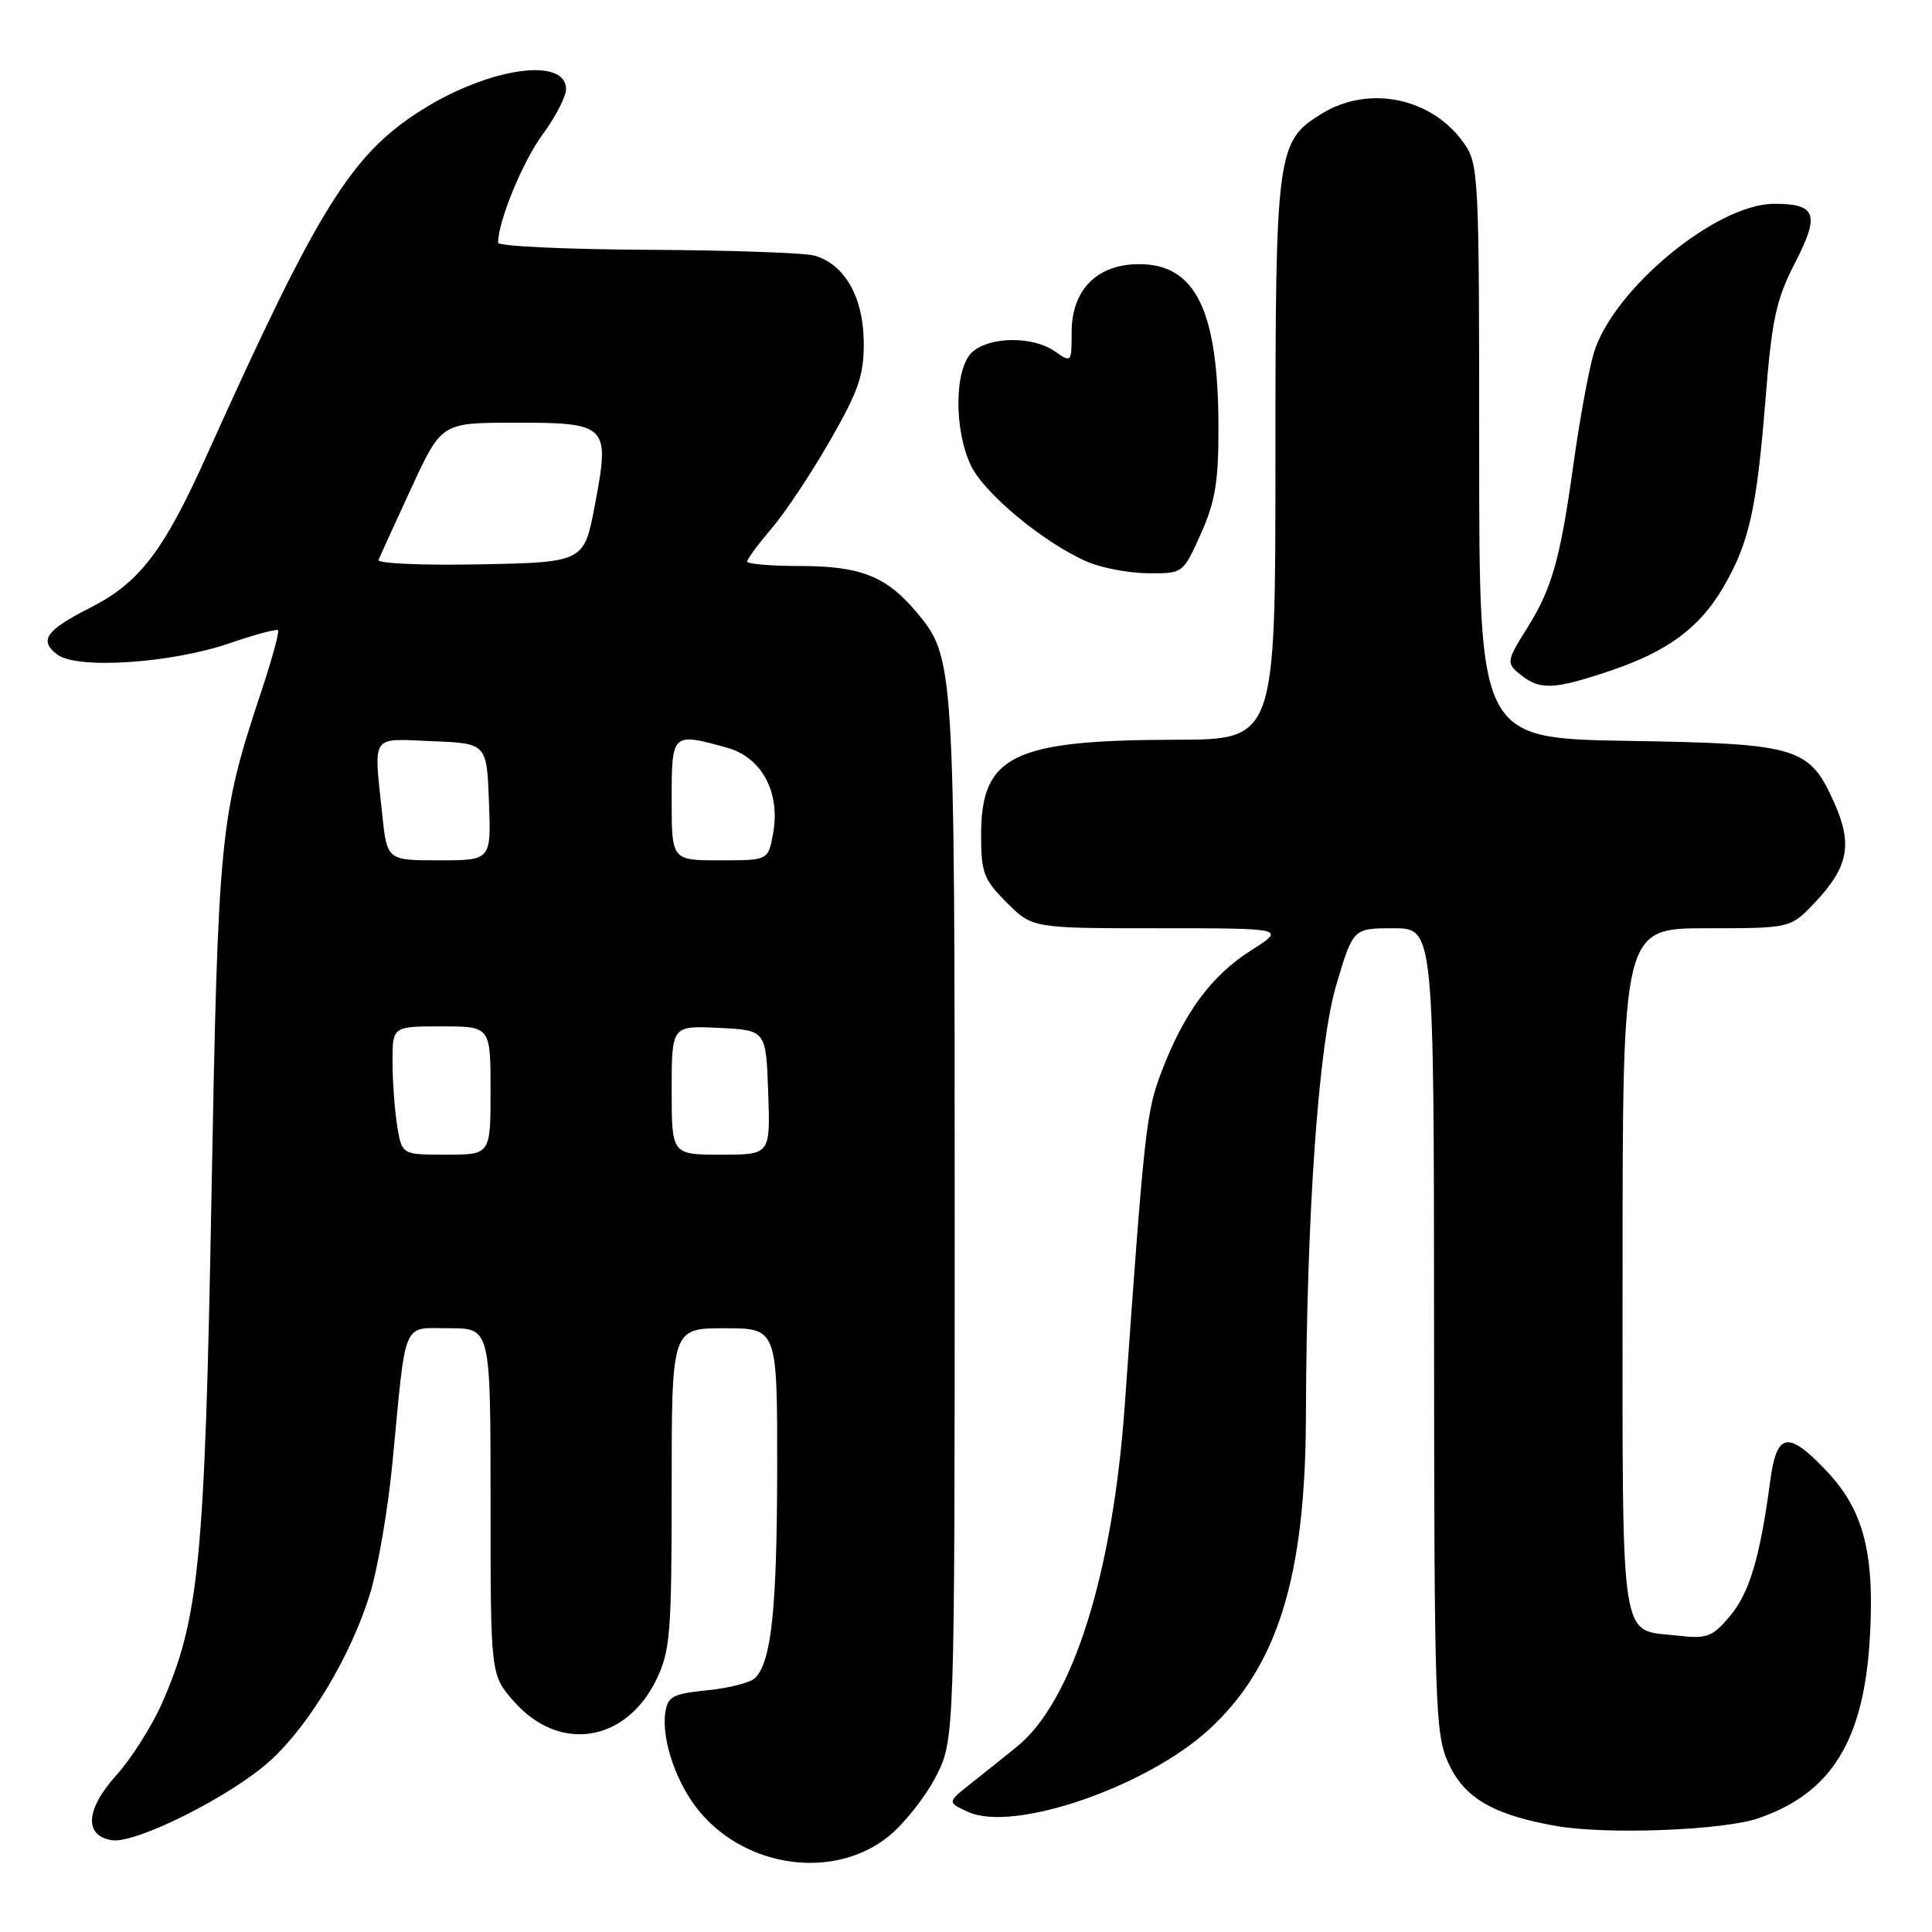 <?xml version="1.0" encoding="UTF-8" standalone="no"?>
<!DOCTYPE svg PUBLIC "-//W3C//DTD SVG 1.1//EN" "http://www.w3.org/Graphics/SVG/1.1/DTD/svg11.dtd" >
<svg xmlns="http://www.w3.org/2000/svg" xmlns:xlink="http://www.w3.org/1999/xlink" version="1.1" viewBox="0 0 256 256">
 <g >
 <path fill="currentColor"
d=" M 117.76 243.31 C 119.81 241.65 122.62 238.10 124.00 235.42 C 126.50 230.55 126.50 230.55 126.50 161.53 C 126.50 87.40 126.48 87.10 121.35 81.01 C 117.44 76.36 113.97 75.00 106.05 75.00 C 102.17 75.00 99.00 74.73 99.00 74.41 C 99.00 74.08 100.46 72.11 102.25 70.01 C 104.04 67.92 107.53 62.67 110.00 58.35 C 113.81 51.71 114.49 49.69 114.45 45.25 C 114.39 39.33 111.89 34.99 107.91 33.87 C 106.58 33.50 96.61 33.15 85.75 33.10 C 74.89 33.04 66.00 32.62 66.00 32.16 C 66.00 29.33 69.25 21.42 71.89 17.83 C 73.60 15.51 75.00 12.80 75.00 11.82 C 75.00 7.48 64.78 8.96 55.87 14.58 C 46.54 20.47 42.18 27.49 27.42 60.28 C 21.69 73.03 18.49 77.21 11.97 80.52 C 6.07 83.51 5.11 84.87 7.60 86.74 C 10.23 88.72 22.73 87.89 30.49 85.21 C 33.79 84.08 36.64 83.31 36.84 83.51 C 37.04 83.71 36.03 87.39 34.60 91.70 C 29.13 108.12 28.90 110.52 28.02 158.50 C 27.14 206.91 26.39 214.54 21.44 225.74 C 20.09 228.78 17.39 233.04 15.44 235.20 C 11.32 239.75 11.10 243.30 14.88 243.84 C 18.10 244.29 30.73 237.93 35.84 233.27 C 41.01 228.55 46.48 219.41 49.01 211.25 C 50.07 207.81 51.42 199.93 52.01 193.75 C 53.85 174.51 53.21 176.00 59.55 176.00 C 65.00 176.00 65.00 176.00 65.00 198.97 C 65.00 221.93 65.00 221.93 68.08 225.43 C 74.08 232.27 82.93 230.91 86.98 222.54 C 88.81 218.76 89.00 216.39 89.00 197.18 C 89.00 176.00 89.00 176.00 96.00 176.00 C 103.00 176.00 103.00 176.00 102.98 194.75 C 102.95 213.23 102.22 220.18 100.05 222.35 C 99.45 222.95 96.60 223.69 93.73 223.97 C 89.11 224.44 88.46 224.79 88.15 226.96 C 87.64 230.59 89.69 236.48 92.74 240.10 C 99.05 247.60 110.62 249.09 117.76 243.31 Z  M 233.00 240.93 C 242.69 237.59 246.99 230.62 247.77 216.94 C 248.41 205.73 246.92 200.05 241.99 194.87 C 236.90 189.52 235.42 189.79 234.56 196.25 C 233.23 206.29 231.81 211.08 229.23 214.14 C 226.90 216.91 226.20 217.17 222.32 216.73 C 214.51 215.85 215.00 219.09 215.00 168.38 C 215.00 123.00 215.00 123.00 226.13 123.00 C 237.26 123.00 237.26 123.00 240.51 119.56 C 244.89 114.91 245.49 111.91 243.12 106.54 C 239.77 98.96 238.41 98.55 215.80 98.17 C 196.00 97.85 196.00 97.85 196.00 59.83 C 196.00 22.93 195.94 21.72 193.92 18.89 C 189.69 12.95 181.40 11.24 175.19 15.03 C 169.17 18.70 169.00 19.96 169.00 60.97 C 169.00 98.00 169.00 98.00 155.75 98.02 C 134.18 98.06 130.00 100.11 130.00 110.66 C 130.00 115.63 130.35 116.55 133.40 119.60 C 136.80 123.00 136.80 123.00 153.60 123.00 C 170.39 123.00 170.39 123.00 165.75 125.95 C 160.51 129.27 156.86 134.23 153.88 142.08 C 151.88 147.35 151.62 149.68 149.05 186.04 C 147.46 208.59 142.14 225.46 134.73 231.46 C 132.95 232.90 130.15 235.14 128.50 236.44 C 125.51 238.82 125.51 238.82 128.31 240.10 C 134.32 242.83 151.95 236.77 160.25 229.12 C 169.30 220.79 172.97 208.90 173.04 187.79 C 173.12 160.99 174.70 138.45 177.06 130.53 C 179.29 123.00 179.29 123.00 184.65 123.00 C 190.00 123.00 190.00 123.00 190.02 176.25 C 190.04 225.91 190.17 229.77 191.90 233.58 C 194.01 238.23 197.78 240.45 206.13 241.94 C 212.79 243.13 228.31 242.54 233.00 240.93 Z  M 213.28 88.91 C 220.98 86.33 225.23 83.18 228.40 77.72 C 231.78 71.88 232.77 67.44 233.93 53.00 C 234.78 42.31 235.35 39.68 237.85 34.83 C 241.18 28.38 240.68 26.99 235.05 27.01 C 227.38 27.03 213.70 38.37 211.18 46.80 C 210.52 49.00 209.30 55.68 208.47 61.65 C 206.74 74.10 205.63 78.01 202.35 83.23 C 199.54 87.70 199.52 87.91 201.75 89.61 C 204.16 91.44 206.09 91.33 213.28 88.91 Z  M 159.11 70.75 C 161.03 66.47 161.47 63.83 161.45 56.50 C 161.42 41.15 158.42 35.00 150.95 35.00 C 145.37 35.00 142.00 38.39 142.00 44.01 C 142.00 48.05 141.97 48.09 139.78 46.56 C 136.87 44.52 131.13 44.57 128.83 46.65 C 126.46 48.80 126.37 56.87 128.65 61.68 C 130.42 65.40 138.32 71.94 144.04 74.42 C 145.94 75.25 149.58 75.94 152.13 75.96 C 156.75 76.00 156.75 76.00 159.11 70.75 Z  M 52.64 149.25 C 52.30 147.19 52.02 143.36 52.01 140.75 C 52.00 136.00 52.00 136.00 58.50 136.00 C 65.00 136.00 65.00 136.00 65.00 144.50 C 65.00 153.00 65.00 153.00 59.13 153.00 C 53.26 153.00 53.26 153.00 52.64 149.25 Z  M 89.00 144.45 C 89.00 135.90 89.00 135.90 95.25 136.20 C 101.50 136.50 101.50 136.50 101.79 144.75 C 102.08 153.00 102.08 153.00 95.54 153.00 C 89.00 153.00 89.00 153.00 89.00 144.45 Z  M 50.64 107.85 C 49.52 97.14 49.02 97.87 57.25 98.21 C 64.50 98.50 64.50 98.50 64.79 106.25 C 65.08 114.00 65.08 114.00 58.18 114.00 C 51.28 114.00 51.28 114.00 50.64 107.85 Z  M 89.00 106.00 C 89.00 97.07 89.03 97.05 96.33 99.07 C 100.97 100.36 103.46 105.05 102.42 110.55 C 101.78 114.00 101.78 114.00 95.39 114.00 C 89.00 114.00 89.00 114.00 89.00 106.00 Z  M 50.16 74.19 C 50.35 73.71 52.30 69.43 54.50 64.67 C 58.50 56.02 58.50 56.02 68.13 56.01 C 80.54 56.00 80.83 56.29 78.85 66.79 C 77.40 74.50 77.40 74.50 63.61 74.78 C 56.02 74.93 49.97 74.67 50.16 74.19 Z "/>
</g>
</svg>
